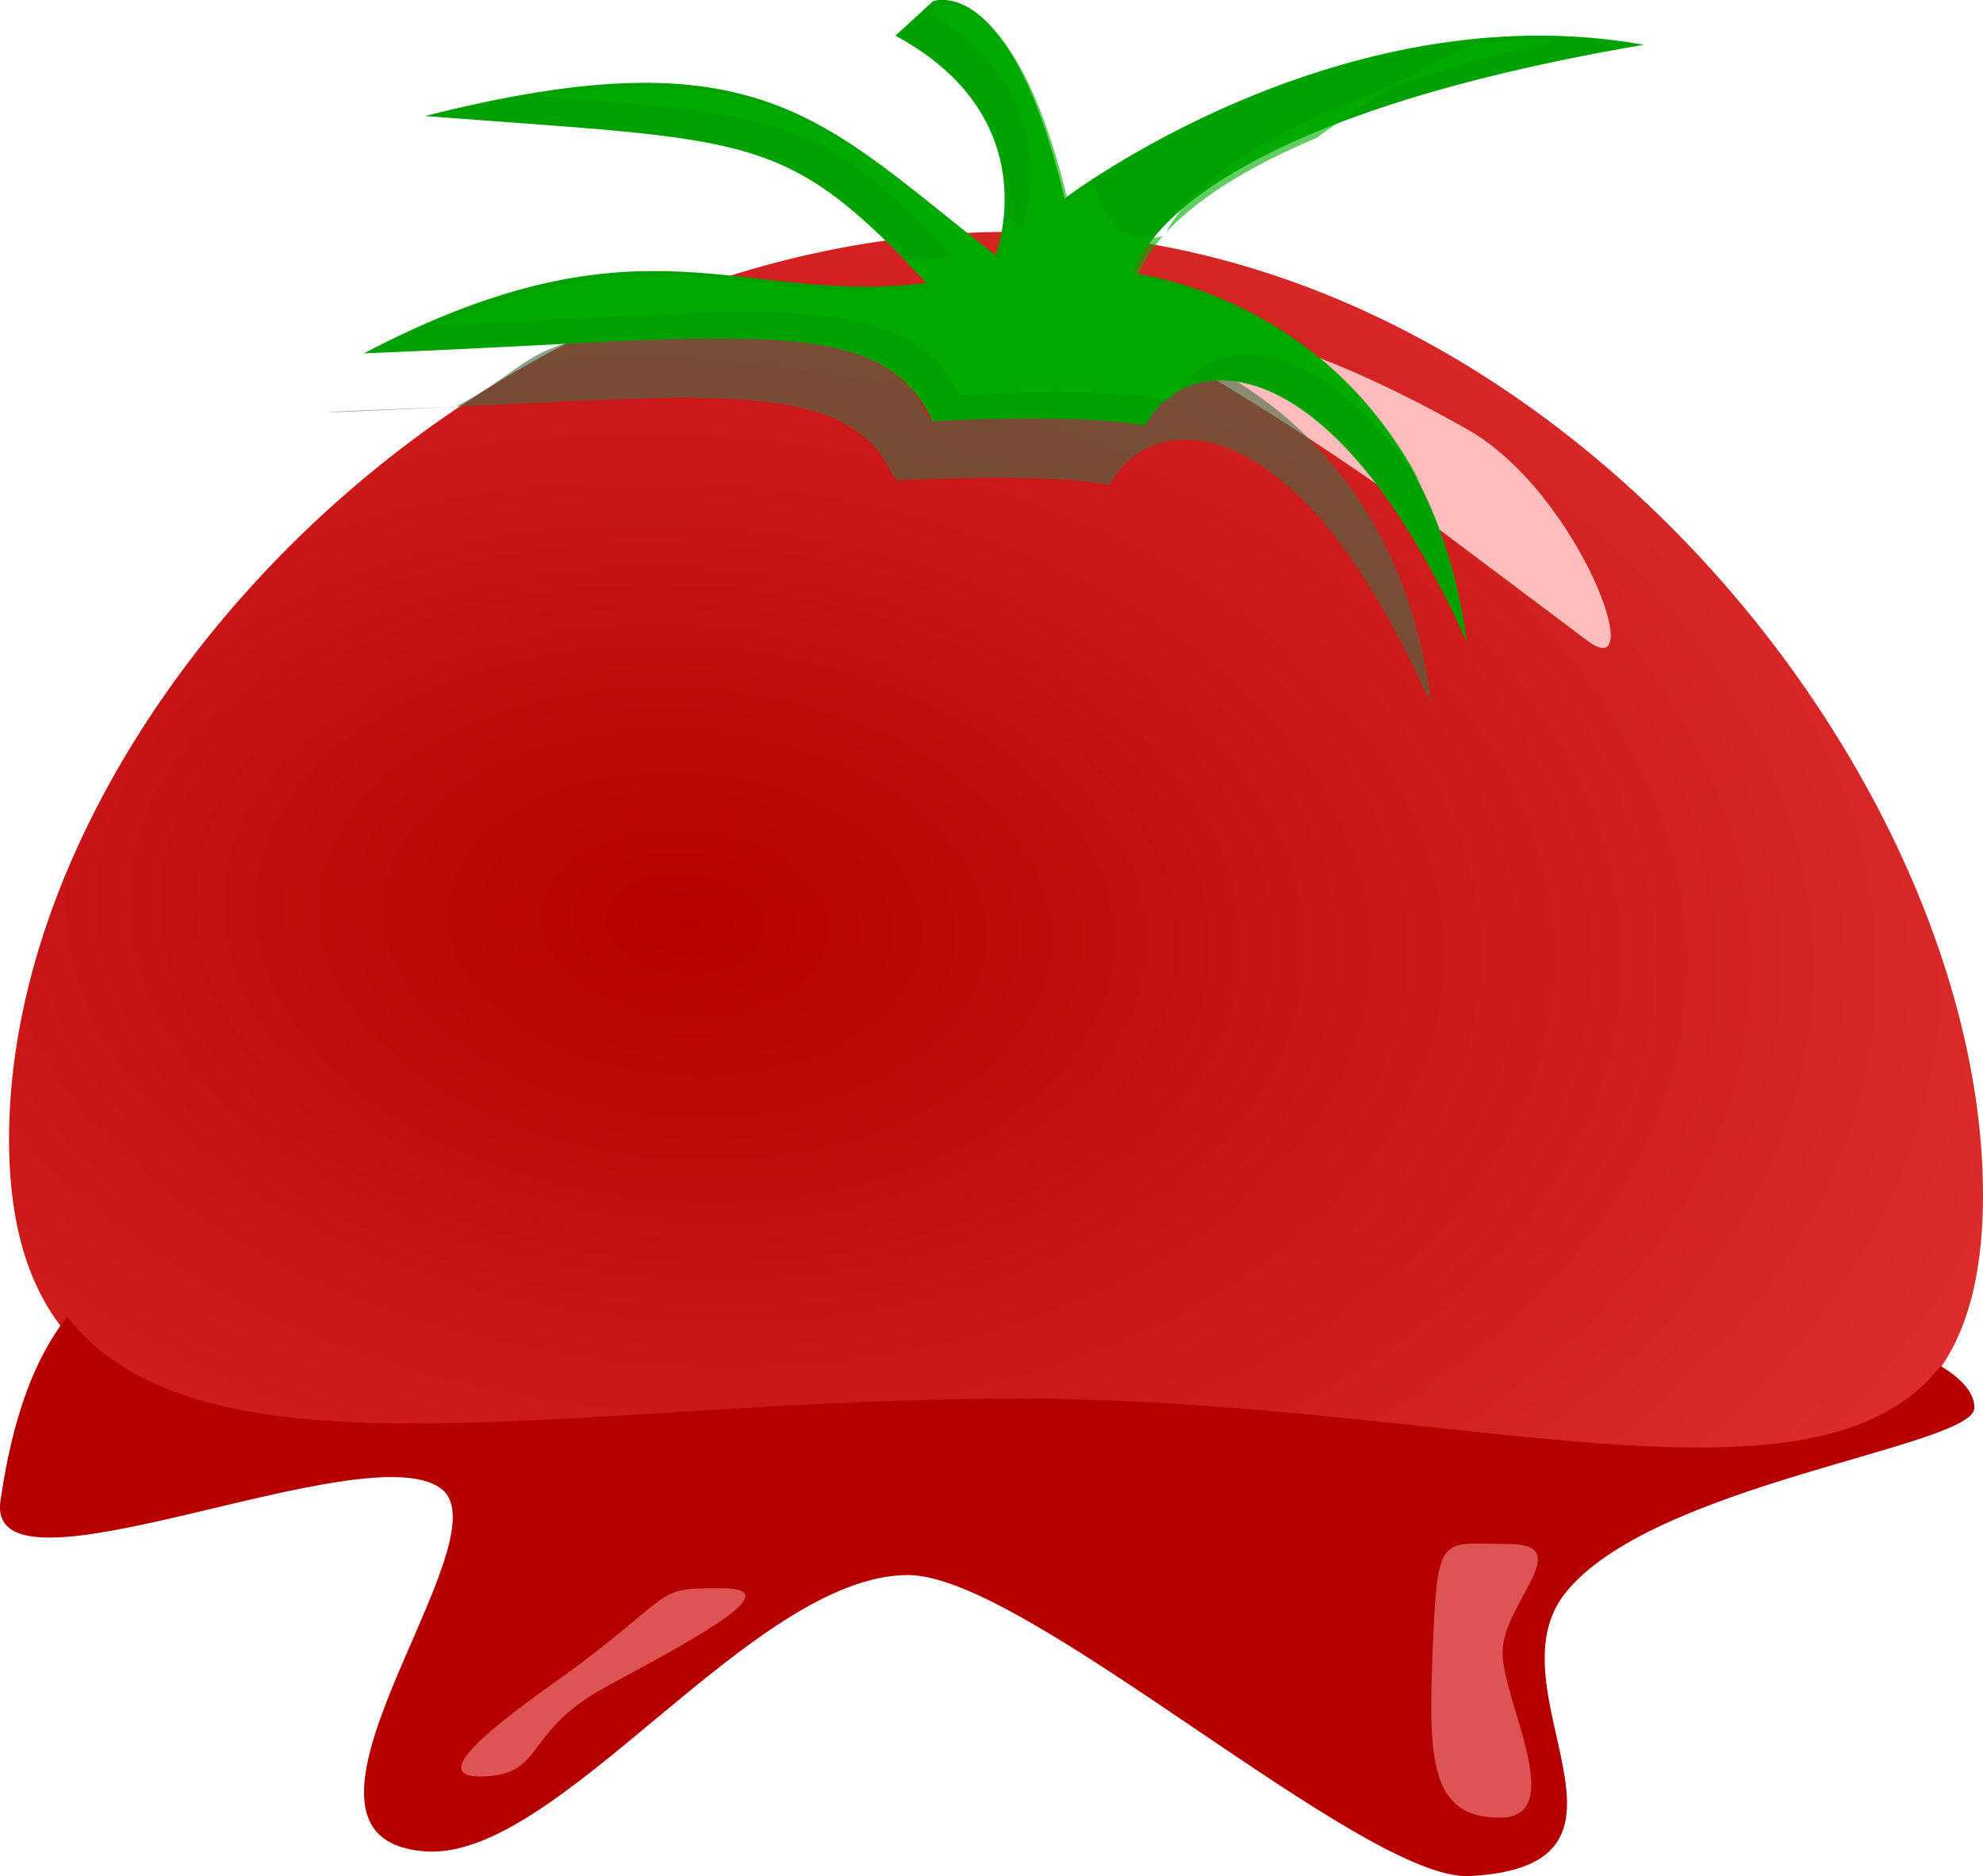 <?xml version="1.0" encoding="UTF-8" standalone="no"?>
<!-- Created with Inkscape (http://www.inkscape.org/) -->
<svg id="svg4604" xmlns:rdf="http://www.w3.org/1999/02/22-rdf-syntax-ns#" xmlns="http://www.w3.org/2000/svg" height="64.347mm" viewBox="0 0 241 228" width="68.016mm" version="1.1" xmlns:cc="http://creativecommons.org/ns#" xmlns:dc="http://purl.org/dc/elements/1.1/">
 <defs id="defs4606">
  <radialGradient id="radialGradient5161" gradientUnits="userSpaceOnUse" cy="499.2" cx="266.38" gradientTransform="matrix(1.629 .088 -.036 1.049 -332.72 -434.85)" r="201.53">
   <stop id="stop5157" stop-color="#b60000" offset="0"/>
   <stop id="stop5159" stop-color="#f55" offset="1"/>
  </radialGradient>
  <clipPath id="clipPath5215-7-2" clipPathUnits="userSpaceOnUse">
   <path id="path5217-2-8" fill="#00a100" d="m199.96 274.25c68.751-13.901 81.199 0.841 116.54 22.694 0 0 10.981-22.232-20.447-35.803l7.678-5.618s15.804-4.973 26.876 32.169 55.833-33.995 118.33-25.067c-99.643 13.571-104.1 37.304-104.1 37.304s58.686 5.208 67.972 60.208c-27.72-49.35-57.276-47.921-65.727-35.35-14.643-2.143-43.437-0.714-43.437-0.714-10.508-18.347-40.069-13.469-116.17-11.112 57.517-24.035 76.649-7.665 114.97-11.497-29.233-24.789-34.946-23.079-102.49-27.214z"/>
  </clipPath>
 </defs>
 <path id="path4612" fill="url(#radialGradient5161)" d="m241 145.21c0 50.504-52.231 25.966-118.14 25.966-65.912 0-121.76 17.764-121.76-32.74s55.839-110.26 121.76-110.26c65.914 0 118.14 66.531 118.14 117.04z"/>
 <path id="path5163" fill="#ffbcbc" d="m192.9 77.85-18.04-13.548c-13.73-10.316-28.26-18.816-28.26-18.816-4.027-10.027 16.053-2.258 31.866 6.774 13.292 7.592 22.118 31.364 14.43 25.589z"/>
 <g id="g5219-5-9" transform="matrix(.595 0 0 .745 63.996 -124.76)">
  <path id="rect5166-0-7-0-0" fill="#00a100" d="m-20.752 186.39c68.751-13.901 81.199 0.841 116.54 22.694 0 0 10.981-22.232-20.447-35.803l7.678-5.618s15.804-4.973 26.876 32.169c0 0 55.833-33.995 118.33-25.067-99.643 13.571-104.1 37.304-104.1 37.304s58.686 5.208 67.972 60.208c-27.72-49.35-57.276-47.921-65.727-35.35-14.643-2.143-43.437-0.714-43.437-0.714-10.508-18.347-40.069-13.469-116.17-11.112 57.517-24.035 76.649-7.665 114.97-11.497-29.233-24.789-34.946-23.079-102.49-27.214z"/>
  <path id="rect5166-5-8" d="m195.38 279.29c68.751-13.901 81.199 0.841 116.54 22.694 0 0 10.981-22.232-20.447-35.803l7.678-5.618s15.804-4.973 26.876 32.169c0 0 55.833-33.995 118.33-25.067-99.643 13.571-104.1 37.304-104.1 37.304s58.686 5.208 67.972 60.208c-27.72-49.35-57.276-47.921-65.727-35.35-14.643-2.143-43.437-0.714-43.437-0.714-10.508-18.347-40.069-13.469-116.17-11.112 57.517-24.035 76.649-7.665 114.97-11.497-29.233-24.789-34.946-23.079-102.49-27.214z" clip-path="url(#clipPath5215-7-2)" fill-opacity=".619" transform="translate(-215.36,-92.143)" fill="#00b000"/>
 </g>
 <g id="g5219-5" fill-opacity=".619" fill="#456b45" transform="matrix(.595 0 0 .745 59.187 -118.14)">
  <path id="rect5166-5" d="m-80.033 410.66c-13.836-0.124-11.596 0.006-34.518 0.893-8.463 2.065-11.075 5.656-21.855 10.161 0.999-0.031 0.89-0.066 1.873-0.098-0.706 0.288-27.403 0.806-28.121 1.106 68.162-2.111 98.973-6.232 112.21 6.113 1.211 1.255 2.272 2.656 3.18 4.242 0 0 0.278-0.011 0.291-0.012 0.161 0.257 0.332 0.503 0.484 0.77 0 0 28.793-1.43 43.436 0.713 6.304-9.378 24.357-12.541 44.629 6.941 6.662 6.574 13.547 15.587 20.324 27.652-0.048-0.285-0.106-0.56-0.156-0.842 0.31 0.538 0.62 1.049 0.93 1.6-2.838-16.811-10.295-28.964-19.277-37.744-0.199-0.201-0.401-0.394-0.602-0.592-0.008-0.008-0.017-0.015-0.025-0.023-6.207-6.104-13.147-10.572-19.811-13.854-8.685-1.089-15.464 2.147-18.85 7.184-14.643-2.143-43.436-0.715-43.436-0.715-0.153-0.266-0.324-0.511-0.484-0.768-0.013 0.001-0.289 0.012-0.289 0.012-0.905-1.581-1.964-2.978-3.17-4.231-6.771-6.324-18.134-8.342-36.766-8.51z" fill-opacity=".619" transform="translate(130.2,-196.86)" fill="#456b45"/>
 </g>
 <path id="path5403-8" fill="#b60000" d="m8.178 159.99c-4.002 5.09-6.662 12.29-8.122 22.4-1.951 13.5 44.55-8.57 53.621-1.42 7.989 6.301-23.036 42.534-1.968 44.026 16.248 1.151 39.691-33.583 58.677-33.583 14.394 0 55.297 37.264 68.235 36.584 24.073-1.264 2.377-22.406 11.501-34.244 10.347-13.425 49.836-17.897 49.836-22.661 0-1.758-1.423-3.464-4.098-5.09-15.423 19.701-59.439 3.961-112.24 3.961-52.756 0-99.055 11.374-115.44-9.977z"/>
 <path id="path5406-6" fill-opacity=".548" fill="#ff9898" d="m73.674 204.98c-10.222 5.505-7.353 10.909-15.374 10.909-8.021 0 7.725-10.308 12.049-13.569 11.904-8.98 9.266-9.312 17.287-9.312 8.021 0-1.545 5.285-13.962 11.973z"/>
 <path id="path5409-2" fill-opacity=".548" fill="#ff9898" d="m182.61 200.81c0 5.952 8.075 20.09-0.319 20.09s-8.719-6.917-8.184-20.09c0.602-14.808 0.853-13.172 9.247-13.172s-0.744 7.22-0.744 13.172z"/>
</svg>
